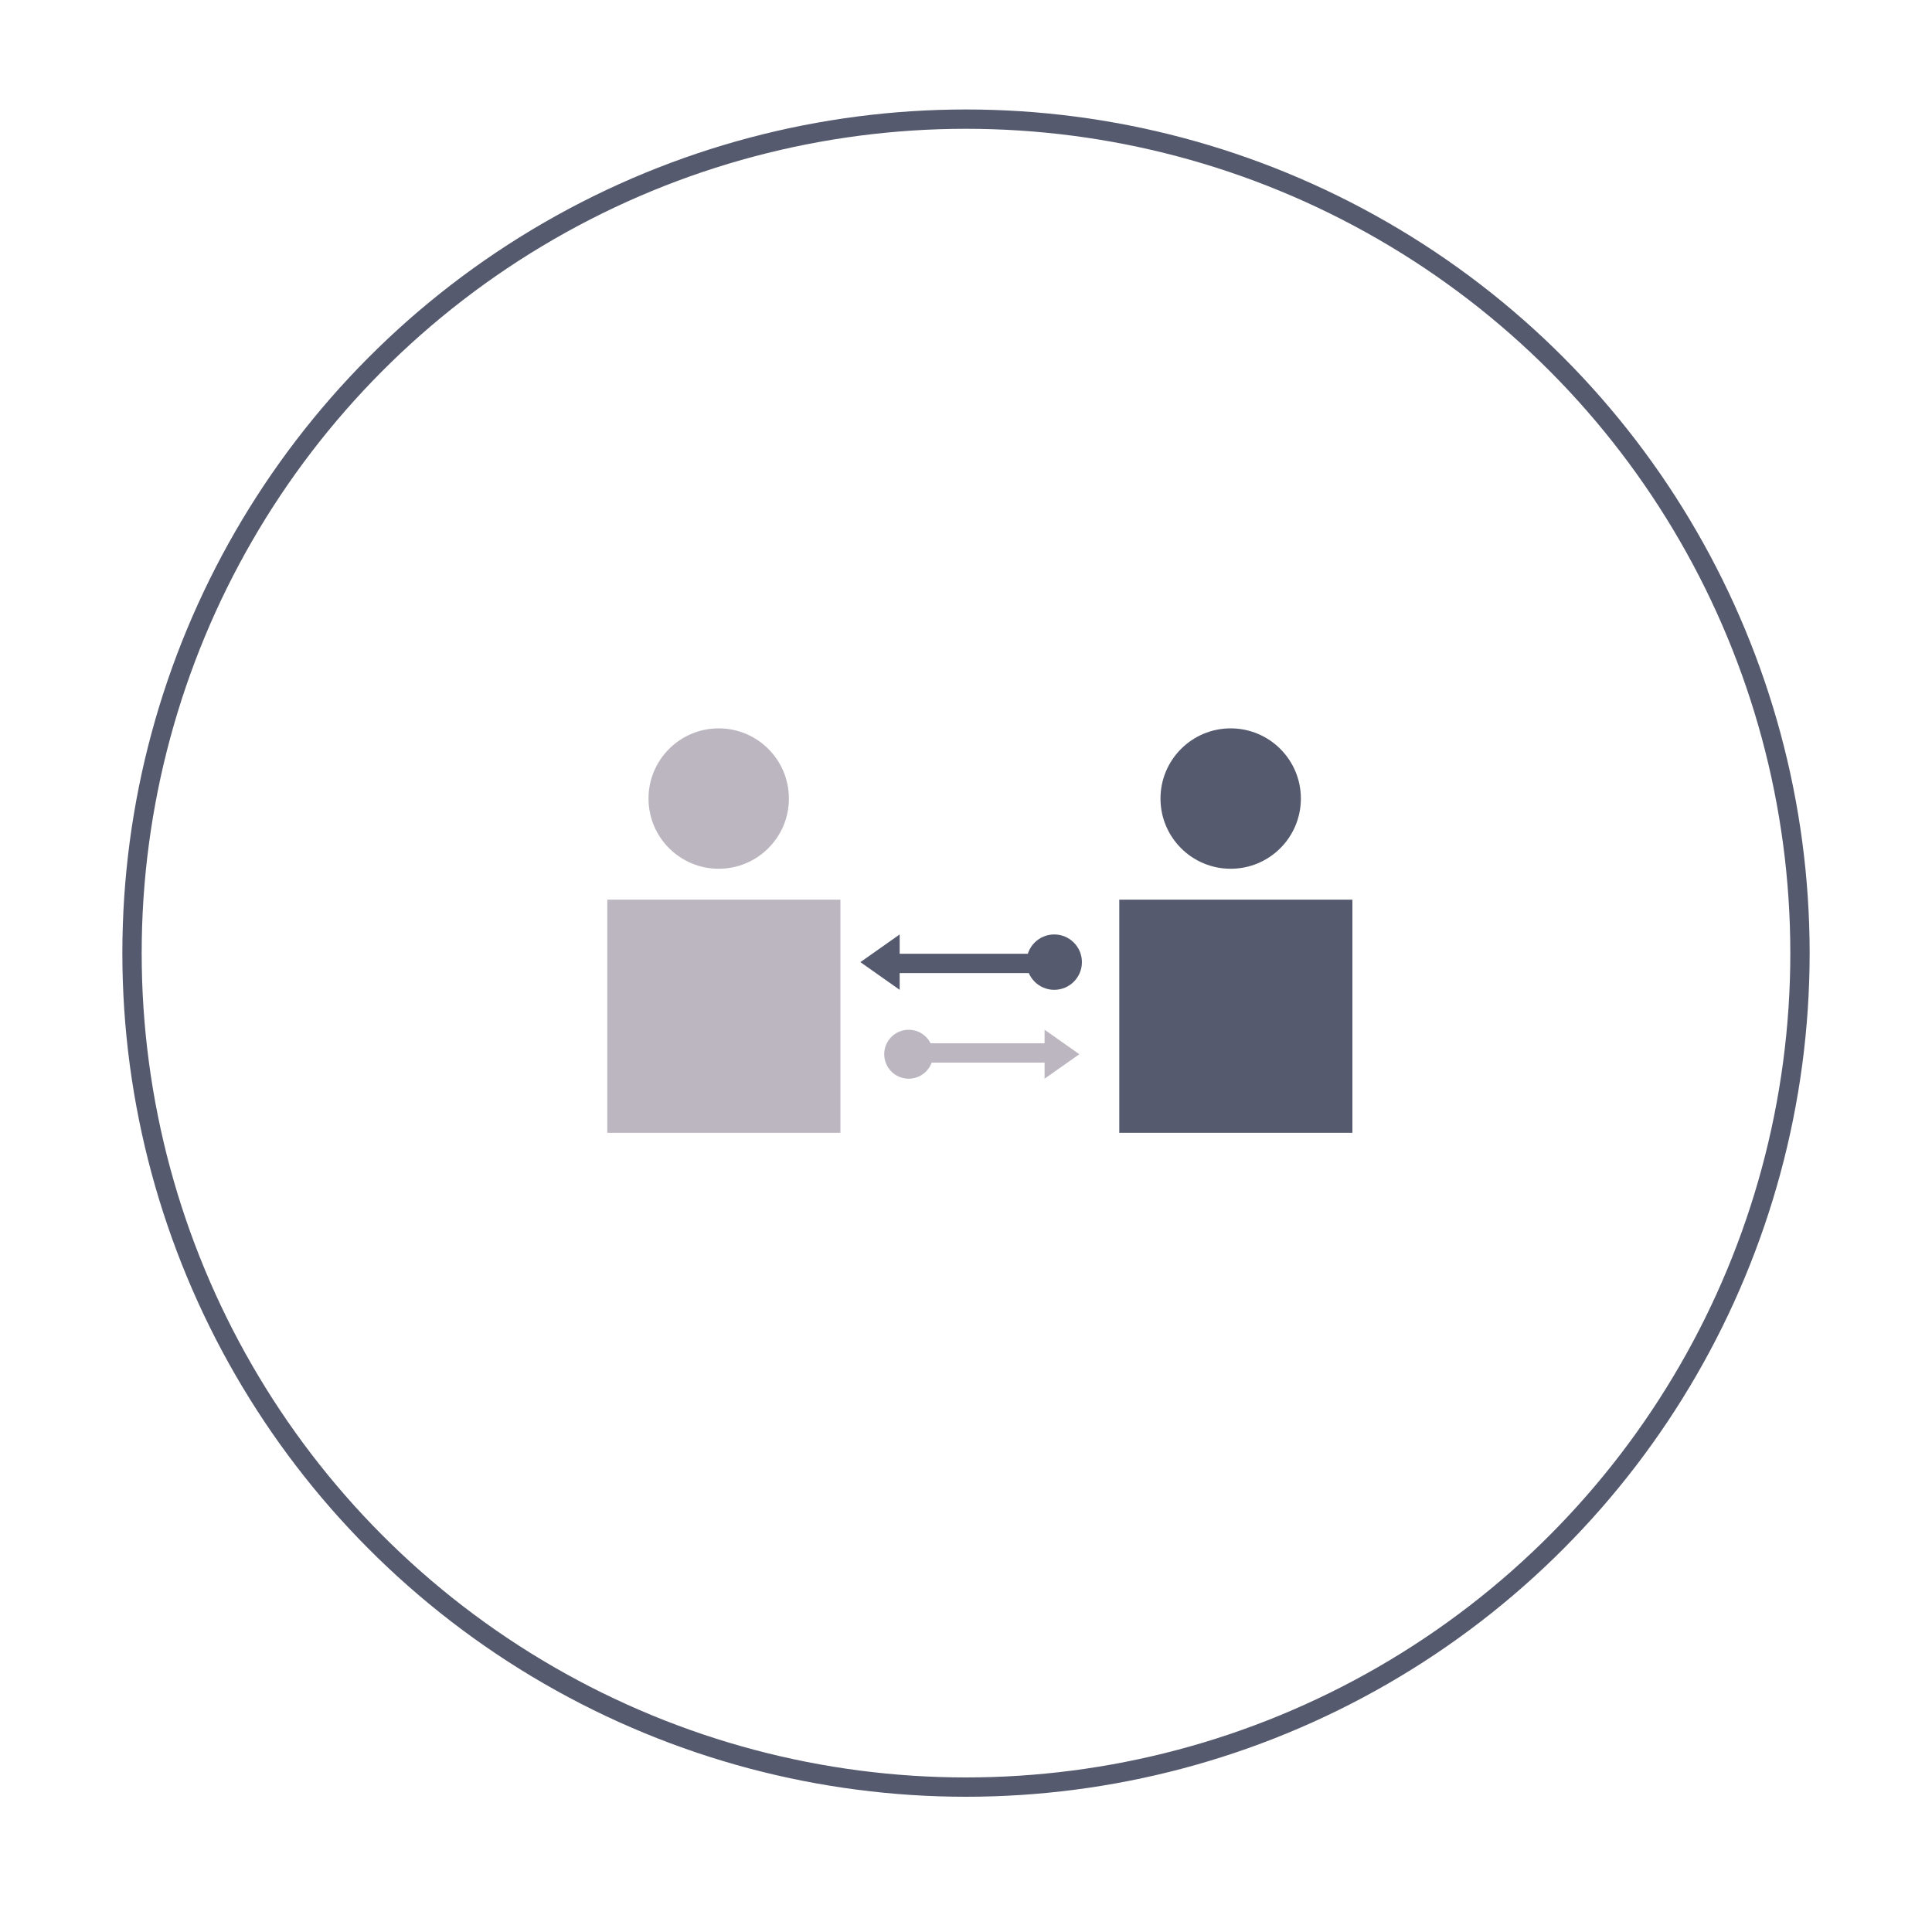 <?xml version="1.0" encoding="utf-8"?>
<!-- Generator: Adobe Illustrator 22.1.0, SVG Export Plug-In . SVG Version: 6.00 Build 0)  -->
<svg version="1.1" id="Layer_1" xmlns="http://www.w3.org/2000/svg" xmlns:xlink="http://www.w3.org/1999/xlink" x="0px" y="0px"
	 viewBox="0 0 300 300" style="enable-background:new 0 0 300 300;" xml:space="preserve">
<style type="text/css">
	.st0{fill:#BCB6C0;}
	.st1{fill:#555A6E;}
	.st2{fill:none;stroke:#555A6E;stroke-width:3;stroke-miterlimit:10;}
	.st3{fill:none;stroke:#555A6E;stroke-width:5;stroke-miterlimit:10;}
	.st4{fill:none;stroke:#BCB6C0;stroke-width:3;stroke-miterlimit:10;}
</style>
<g id="Layer_1_1_">
</g>
<g>
	<g>
		<circle class="st0" cx="111.6" cy="124" r="10.9"/>
		<rect x="94.3" y="139.7" class="st0" width="36.2" height="36.2"/>
	</g>
	<g>
		<circle class="st1" cx="191.1" cy="124" r="10.9"/>
		<rect x="173.8" y="139.7" class="st1" width="36.2" height="36.2"/>
	</g>
	<line class="st2" x1="163.7" y1="149.6" x2="138.6" y2="149.6"/>
	<path class="st3" d="M159.2,146.1"/>
	<circle class="st1" cx="163.7" cy="149.4" r="4.3"/>
	<line class="st4" x1="141.1" y1="163.5" x2="163.3" y2="163.5"/>
	<path class="st3" d="M145.1,166.6"/>
	<circle class="st0" cx="141.1" cy="163.7" r="3.8"/>
	<polyline class="st1" points="139.7,145.1 133.6,149.4 139.7,153.7 	"/>
	<polyline class="st0" points="162.2,167.5 167.6,163.7 162.2,159.9 	"/>
</g>
<circle class="st2" cx="150" cy="148" r="129.5"/>
</svg>
